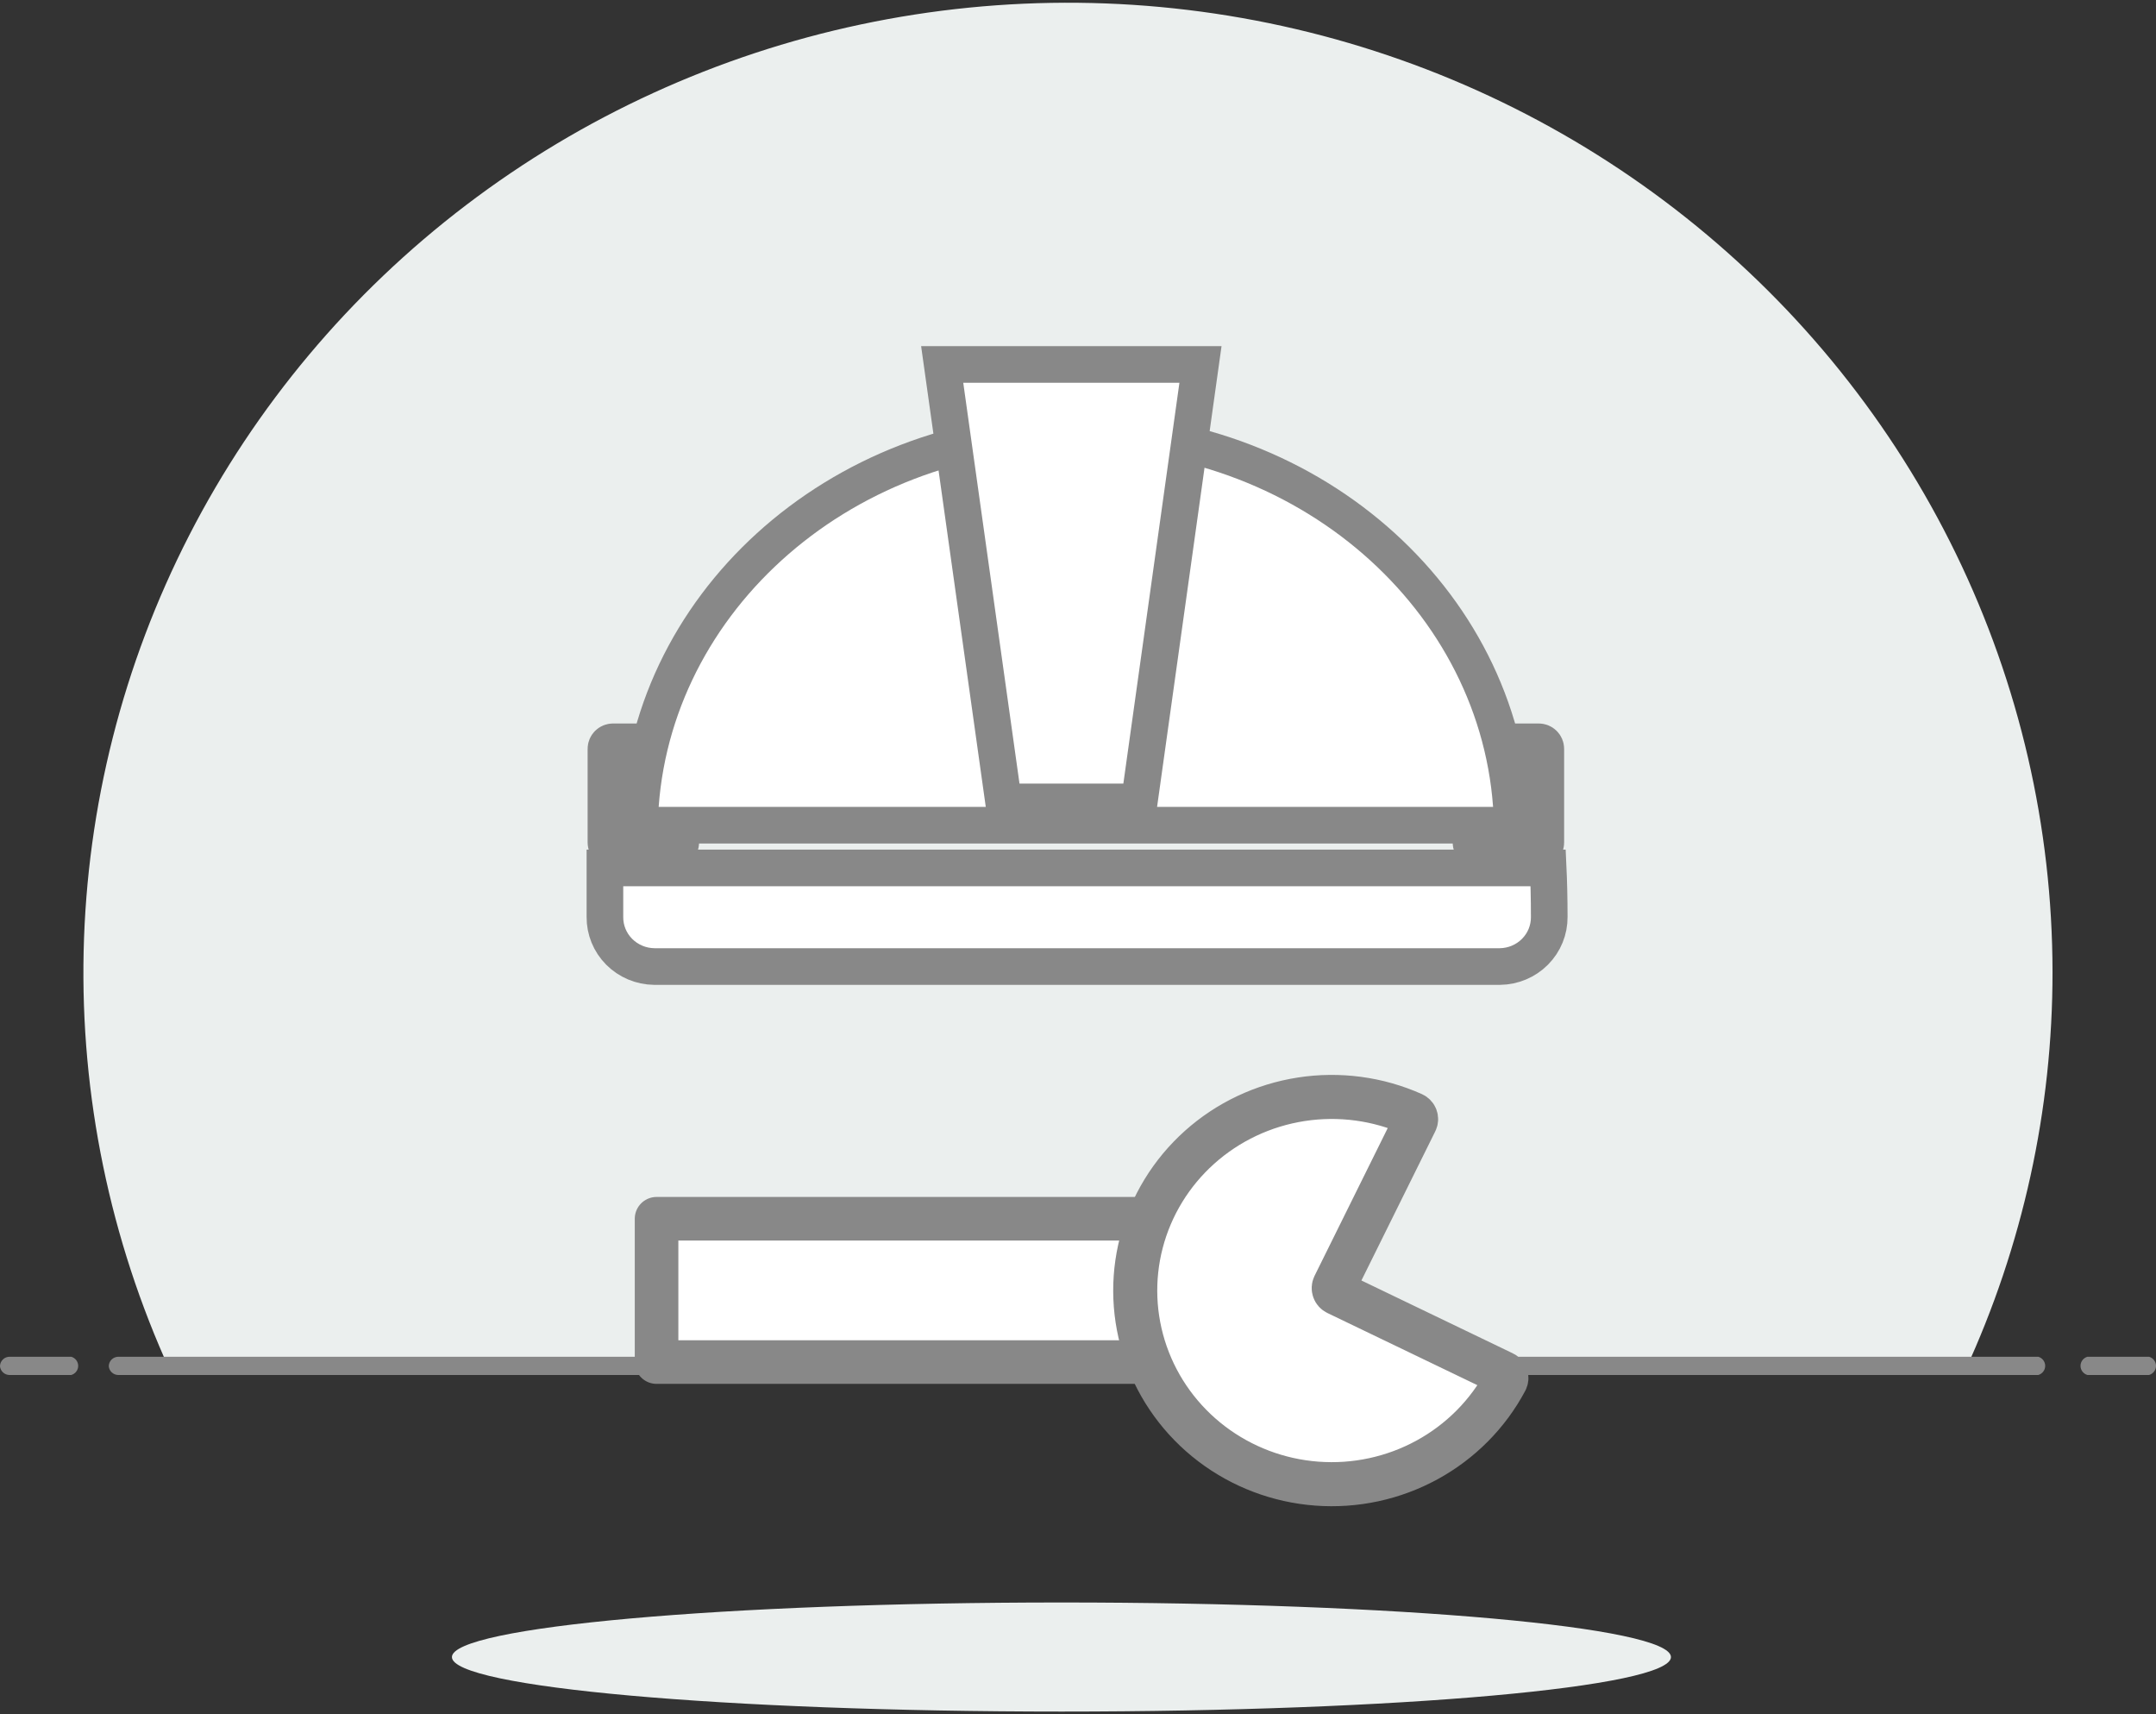 <svg width="395" height="314" viewBox="0 0 395 314" fill="none" xmlns="http://www.w3.org/2000/svg">
<rect x="0" y="0" width="395" height="314" fill="#333333" stroke="none"/>
<path d="M376.042 177.993C376.014 151.5 369.971 125.348 358.357 101.452C346.742 77.556 329.849 56.521 308.915 39.887C287.981 23.253 263.536 11.441 237.368 5.315C211.201 -0.811 183.974 -1.095 157.68 4.483C131.387 10.062 106.693 21.361 85.406 37.555C64.119 53.748 46.778 74.426 34.652 98.074C22.526 121.722 15.922 147.742 15.324 174.229C14.726 200.716 20.149 227 31.195 251.155H359.985C370.591 228.181 376.067 203.231 376.042 177.993Z" fill="#EBEFEE"/>
<path fill-rule="evenodd" clip-rule="evenodd" d="M19.93 250.25C19.93 249.788 20.117 249.345 20.448 249.018C20.78 248.691 21.23 248.508 21.699 248.508H373.425C373.792 248.613 374.115 248.833 374.345 249.135C374.574 249.436 374.698 249.803 374.698 250.18C374.698 250.557 374.574 250.924 374.345 251.225C374.115 251.527 373.792 251.747 373.425 251.852H21.628C21.195 251.837 20.783 251.665 20.47 251.369C20.157 251.074 19.965 250.675 19.93 250.25ZM0 250.25C0 249.788 0.186 249.345 0.518 249.018C0.85 248.691 1.299 248.508 1.768 248.508H13.051C13.418 248.613 13.741 248.833 13.971 249.135C14.2 249.436 14.325 249.803 14.325 250.18C14.325 250.557 14.2 250.924 13.971 251.225C13.741 251.527 13.418 251.747 13.051 251.852H1.768C1.323 251.854 0.893 251.69 0.565 251.392C0.238 251.095 0.036 250.687 0 250.25ZM382.444 248.508C382.077 248.613 381.754 248.833 381.524 249.135C381.295 249.436 381.171 249.803 381.171 250.18C381.171 250.557 381.295 250.924 381.524 251.225C381.754 251.527 382.077 251.747 382.444 251.852H393.727C394.094 251.747 394.417 251.527 394.646 251.225C394.876 250.924 395 250.557 395 250.18C395 249.803 394.876 249.436 394.646 249.135C394.417 248.833 394.094 248.613 393.727 248.508H382.444Z" fill="#888888"/>
<path d="M194.493 313.5C256.158 313.5 306.135 309.023 306.135 303.519C306.135 298.014 256.158 293.52 194.493 293.52C132.827 293.52 82.798 297.996 82.798 303.519C82.798 309.041 132.845 313.5 194.493 313.5Z" fill="#EBEFEE"/>
<path d="M112.314 136.431H123.419C123.517 136.431 123.614 136.45 123.704 136.487C123.794 136.524 123.876 136.578 123.945 136.645C124.014 136.713 124.068 136.794 124.106 136.883C124.143 136.972 124.162 137.067 124.162 137.163V154.321C124.162 154.417 124.143 154.512 124.106 154.601C124.068 154.69 124.014 154.771 123.945 154.839C123.876 154.907 123.794 154.96 123.704 154.997C123.614 155.034 123.517 155.053 123.419 155.053H112.314C112.117 155.053 111.928 154.976 111.789 154.839C111.649 154.701 111.571 154.515 111.571 154.321V137.163C111.571 136.969 111.649 136.783 111.789 136.645C111.928 136.508 112.117 136.431 112.314 136.431Z" stroke="#888888" stroke-width="7.826"/>
<path d="M270.802 136.431H281.907C282.005 136.431 282.101 136.45 282.192 136.487C282.282 136.524 282.364 136.578 282.432 136.645C282.501 136.713 282.556 136.794 282.594 136.883C282.631 136.972 282.65 137.067 282.65 137.163V154.321C282.652 154.418 282.635 154.514 282.598 154.604C282.562 154.694 282.507 154.776 282.438 154.844C282.368 154.912 282.286 154.966 282.194 155.002C282.103 155.038 282.005 155.055 281.907 155.053H270.802C270.704 155.053 270.607 155.034 270.517 154.997C270.427 154.96 270.345 154.907 270.276 154.839C270.207 154.771 270.153 154.69 270.115 154.601C270.078 154.512 270.059 154.417 270.059 154.321V137.163C270.059 137.067 270.078 136.972 270.115 136.883C270.153 136.794 270.207 136.713 270.276 136.645C270.345 136.578 270.427 136.524 270.517 136.487C270.607 136.45 270.704 136.431 270.802 136.431Z" stroke="#888888" stroke-width="7.826"/>
<path d="M117.159 151.151C117.955 111.381 153.165 78.946 197.11 78.946C241.056 78.946 276.266 111.381 277.062 151.151H117.159Z" fill="white" stroke="#888888" stroke-width="6.712"/>
<path d="M208.728 146.883H183.864L172.617 66.752H219.94L208.728 146.883Z" fill="white" stroke="#888888" stroke-width="6.712"/>
<path d="M283.835 167.943C283.859 170.328 282.92 172.626 281.226 174.331C279.532 176.035 277.22 177.008 274.798 177.036H119.865C117.443 177.008 115.131 176.035 113.437 174.331C111.743 172.626 110.804 170.328 110.828 167.943V160.435V160.156V159.912V159.738V159.599V159.425V159.32V159.076V158.972H283.64C283.747 161.271 283.835 164.459 283.835 167.943Z" fill="white" stroke="#888888" stroke-width="6.712"/>
<path d="M120.288 223.233H233.469V249.485H120.288V223.233Z" fill="white" stroke="#888888" stroke-width="7.985" stroke-linejoin="round"/>
<path d="M259.339 205.429C259.399 205.31 259.434 205.181 259.442 205.049C259.451 204.916 259.432 204.784 259.387 204.659C259.343 204.534 259.274 204.419 259.183 204.321C259.093 204.223 258.984 204.143 258.862 204.087C252.457 201.226 245.341 200.275 238.393 201.352C231.445 202.428 224.97 205.486 219.766 210.147C214.563 214.809 210.859 220.869 209.112 227.58C207.366 234.291 207.653 241.359 209.938 247.911C212.224 254.463 216.407 260.213 221.972 264.449C227.537 268.686 234.24 271.225 241.253 271.751C248.266 272.278 255.282 270.77 261.434 267.413C267.587 264.056 272.607 258.998 275.874 252.863C275.937 252.746 275.975 252.617 275.986 252.485C275.996 252.353 275.98 252.22 275.937 252.095C275.894 251.969 275.825 251.854 275.735 251.755C275.646 251.657 275.536 251.577 275.414 251.521L244.927 236.854C244.683 236.734 244.496 236.525 244.407 236.271C244.317 236.017 244.333 235.738 244.449 235.495L259.339 205.429Z" fill="white" stroke="#888888" stroke-width="8.07"/>
</svg>
